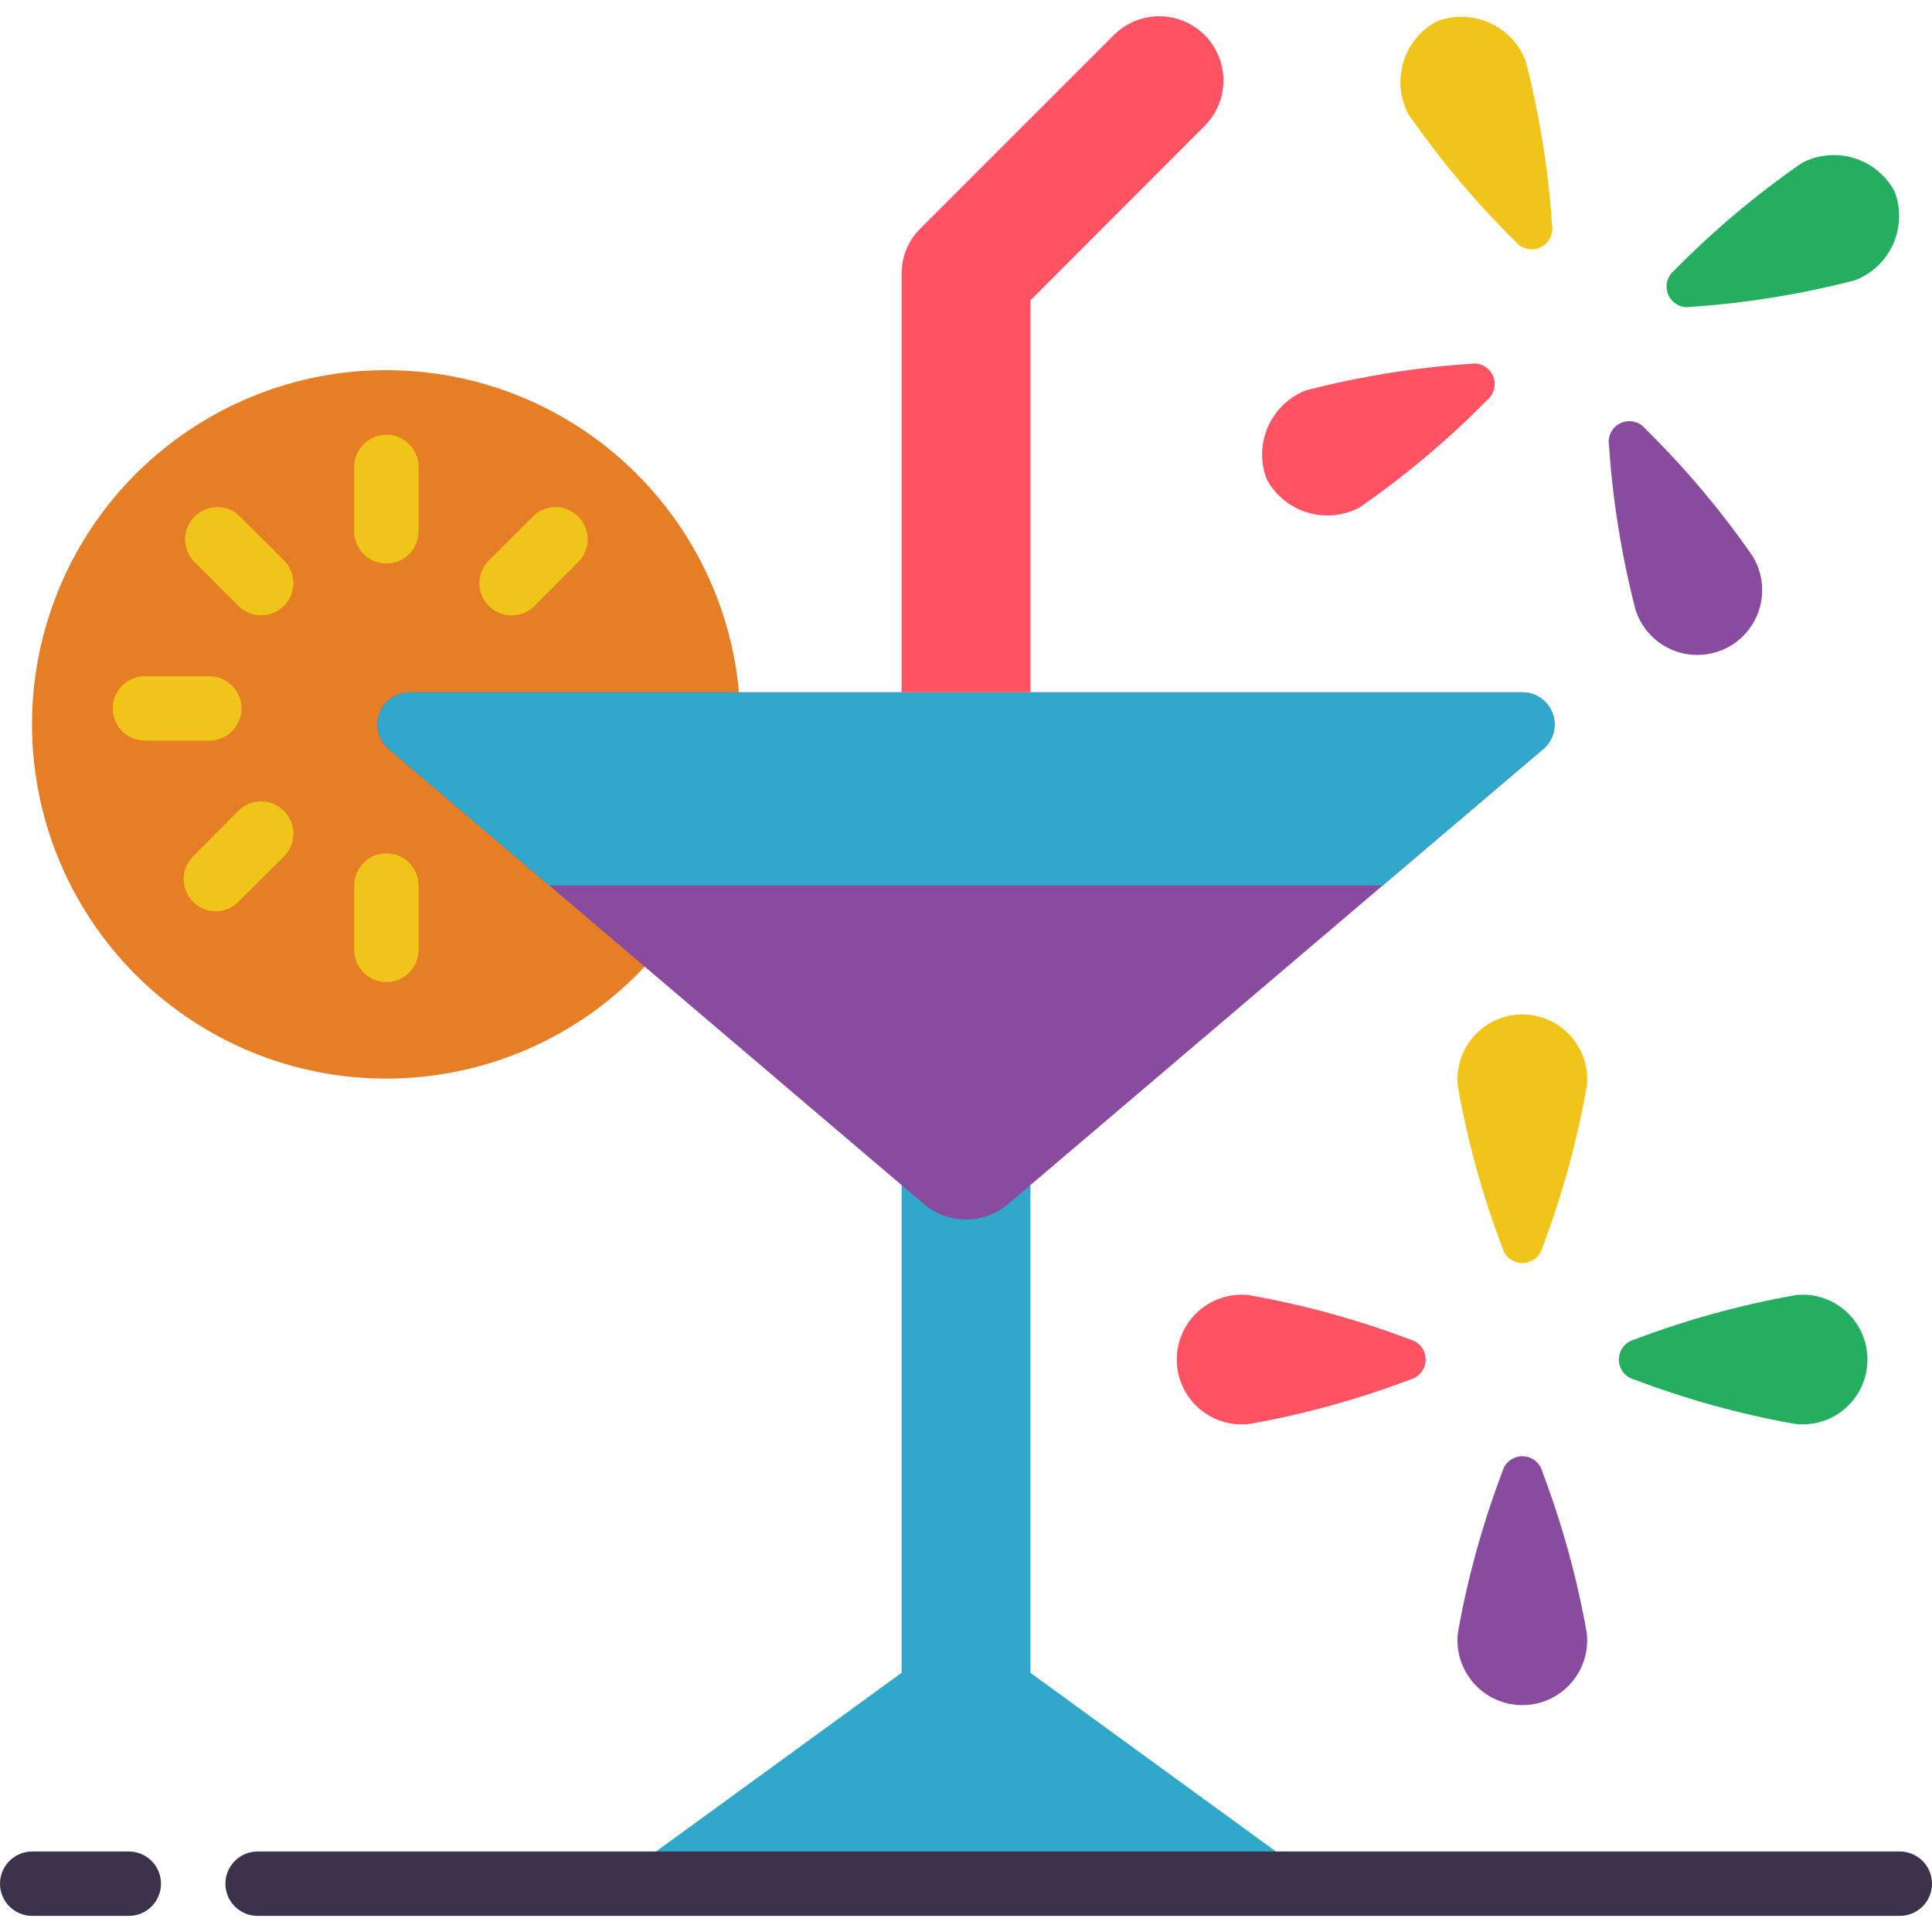 <svg height="512" viewBox="0 0 60 59" width="512" xmlns="http://www.w3.org/2000/svg"><g id="Page-1" fill="none" fill-rule="evenodd"><g id="005---Cocktails" fill-rule="nonzero"><path id="Shape" d="m32 36.3v15.15l9 6.55h-22l9-6.55v-15.15z" fill="#2fa8cc"/><path id="Shape" d="m20.02 29.52c-3.548 3.784-9.258 4.576-13.701 1.899-4.443-2.677-6.413-8.094-4.726-13 1.687-4.905 6.572-7.966 11.722-7.343 5.15.622 9.165 4.758 9.635 9.924z" fill="#e57e25"/><path id="Shape" d="m47.28 21h-34.56c-.419-0-.793.261-.938.654-.145.393-.03.834.288 1.106l4.99 4.24 11.64 9.9c.752.63 1.848.63 2.6 0l11.64-9.9 4.99-4.24c.318-.272.433-.714.288-1.106-.145-.393-.519-.654-.938-.654z" fill="#894b9d"/><path id="Shape" d="m47.93 22.76-4.99 4.24h-25.88l-4.99-4.24c-.318-.272-.433-.714-.288-1.106.145-.393.519-.654.938-.654h34.56c.419-0.0.793.261.938.654.145.393.03.834-.288 1.106z" fill="#2fa8cc"/><g fill="#f0c419"><path id="Shape" d="m12 17c-.552 0-1-.448-1-1v-2c0-.552.448-1 1-1s1 .448 1 1v2c0 .552-.448 1-1 1z"/><path id="Shape" d="m12 30c-.552 0-1-.448-1-1v-2c0-.552.448-1 1-1s1 .448 1 1v2c0 .552-.448 1-1 1z"/><path id="Shape" d="m8.111 18.611c-.265-0-.52-.105-.707-.293l-1.414-1.418c-.34-.397-.317-.988.052-1.358.369-.369.961-.392 1.358-.052l1.418 1.41c.286.286.371.716.217 1.09-.155.374-.519.617-.924.617z"/><path id="Shape" d="m6.5 22.5h-2c-.552 0-1-.448-1-1s.448-1 1-1h2c.552 0 1 .448 1 1s-.448 1-1 1z"/><path id="Shape" d="m6.7 27.8c-.402-.002-.764-.244-.919-.615s-.073-.798.209-1.085l1.41-1.418c.253-.253.622-.352.969-.26s.616.363.709.709-.006.715-.26.969l-1.418 1.41c-.186.185-.438.289-.7.29z"/><path id="Shape" d="m15.889 18.611c-.404-0-.769-.244-.924-.617-.155-.374-.069-.804.217-1.09l1.418-1.414c.397-.34.988-.317 1.358.052.369.369.392.961.052 1.358l-1.41 1.418c-.188.189-.444.294-.711.293z"/></g><path id="Shape" d="m28 21 0-13c-.002-.53.211-1.039.59-1.41l6-6c.779-.779 2.041-.779 2.82 0s.779 2.041 0 2.82l-5.41 5.42v12.17z" fill="#ff5364"/><path id="Shape" d="m47.376 1.38c.432 1.673.708 3.383.824 5.107.052.288-.098.575-.364.698-.266.122-.581.049-.766-.179-1.231-1.213-2.346-2.539-3.33-3.959-.549-1.039-.157-2.326.878-2.883 1.097-.421 2.329.122 2.758 1.216z" fill="#f0c419"/><path id="Shape" d="m54.435 16.778c-.986-1.42-2.102-2.746-3.335-3.958-.184-.229-.5-.304-.767-.181-.267.122-.417.41-.363.699.115 1.724.392 3.434.825 5.107.238.739.88 1.275 1.65 1.378s1.53-.246 1.954-.896c.424-.65.437-1.487.032-2.15z" fill="#894b9d"/><path id="Shape" d="m40.555 11.624c1.673-.433 3.383-.709 5.107-.825.289-.053.577.096.699.363.122.267.048.583-.181.767-1.213 1.231-2.538 2.346-3.958 3.331-1.039.549-2.327.157-2.884-.878-.421-1.098.123-2.329 1.217-2.758z" fill="#ff5364"/><path id="Shape" d="m55.953 4.565c-1.421.986-2.746 2.103-3.959 3.335-.227.185-.301.5-.179.766s.409.416.698.364c1.724-.117 3.434-.395 5.107-.83 1.094-.429 1.637-1.661 1.216-2.758-.557-1.035-1.844-1.426-2.883-.877z" fill="#24ae5f"/><path id="Shape" d="m49.275 33.255c-.302 1.701-.763 3.371-1.375 4.987-.073.284-.329.483-.622.483s-.549-.199-.622-.483c-.613-1.616-1.075-3.285-1.378-4.987-.091-.771.269-1.526.925-1.94s1.493-.414 2.15 0 1.017 1.169.925 1.94z" fill="#f0c419"/><path id="Shape" d="m49.275 50.194c-.302-1.701-.763-3.37-1.375-4.986-.073-.284-.329-.483-.622-.483s-.549.199-.622.483c-.613 1.616-1.075 3.285-1.378 4.986-.095.773.264 1.531.922 1.948.658.417 1.497.417 2.155 0 .658-.417 1.017-1.175.922-1.948z" fill="#894b9d"/><path id="Shape" d="m38.806 39.725c1.701.302 3.37.763 4.986 1.375.284.073.483.329.483.622s-.199.549-.483.622c-1.616.613-3.285 1.075-4.986 1.378-.773.095-1.531-.264-1.948-.922-.417-.658-.417-1.497 0-2.155.417-.658 1.175-1.017 1.948-.922z" fill="#ff5364"/><path id="Shape" d="m55.745 39.725c-1.701.302-3.371.763-4.987 1.375-.284.073-.483.329-.483.622s.199.549.483.622c1.616.613 3.285 1.075 4.987 1.378.771.091 1.526-.269 1.94-.925s.414-1.493 0-2.15-1.169-1.017-1.94-.925z" fill="#24ae5f"/><path id="Shape" d="m4 59h-3c-.552 0-1-.448-1-1s.448-1 1-1h3c.552 0 1 .448 1 1s-.448 1-1 1z" fill="#3d324c"/><path id="Shape" d="m59 59h-51c-.552 0-1-.448-1-1s.448-1 1-1h51c.552 0 1 .448 1 1s-.448 1-1 1z" fill="#3d324c"/></g></g></svg>